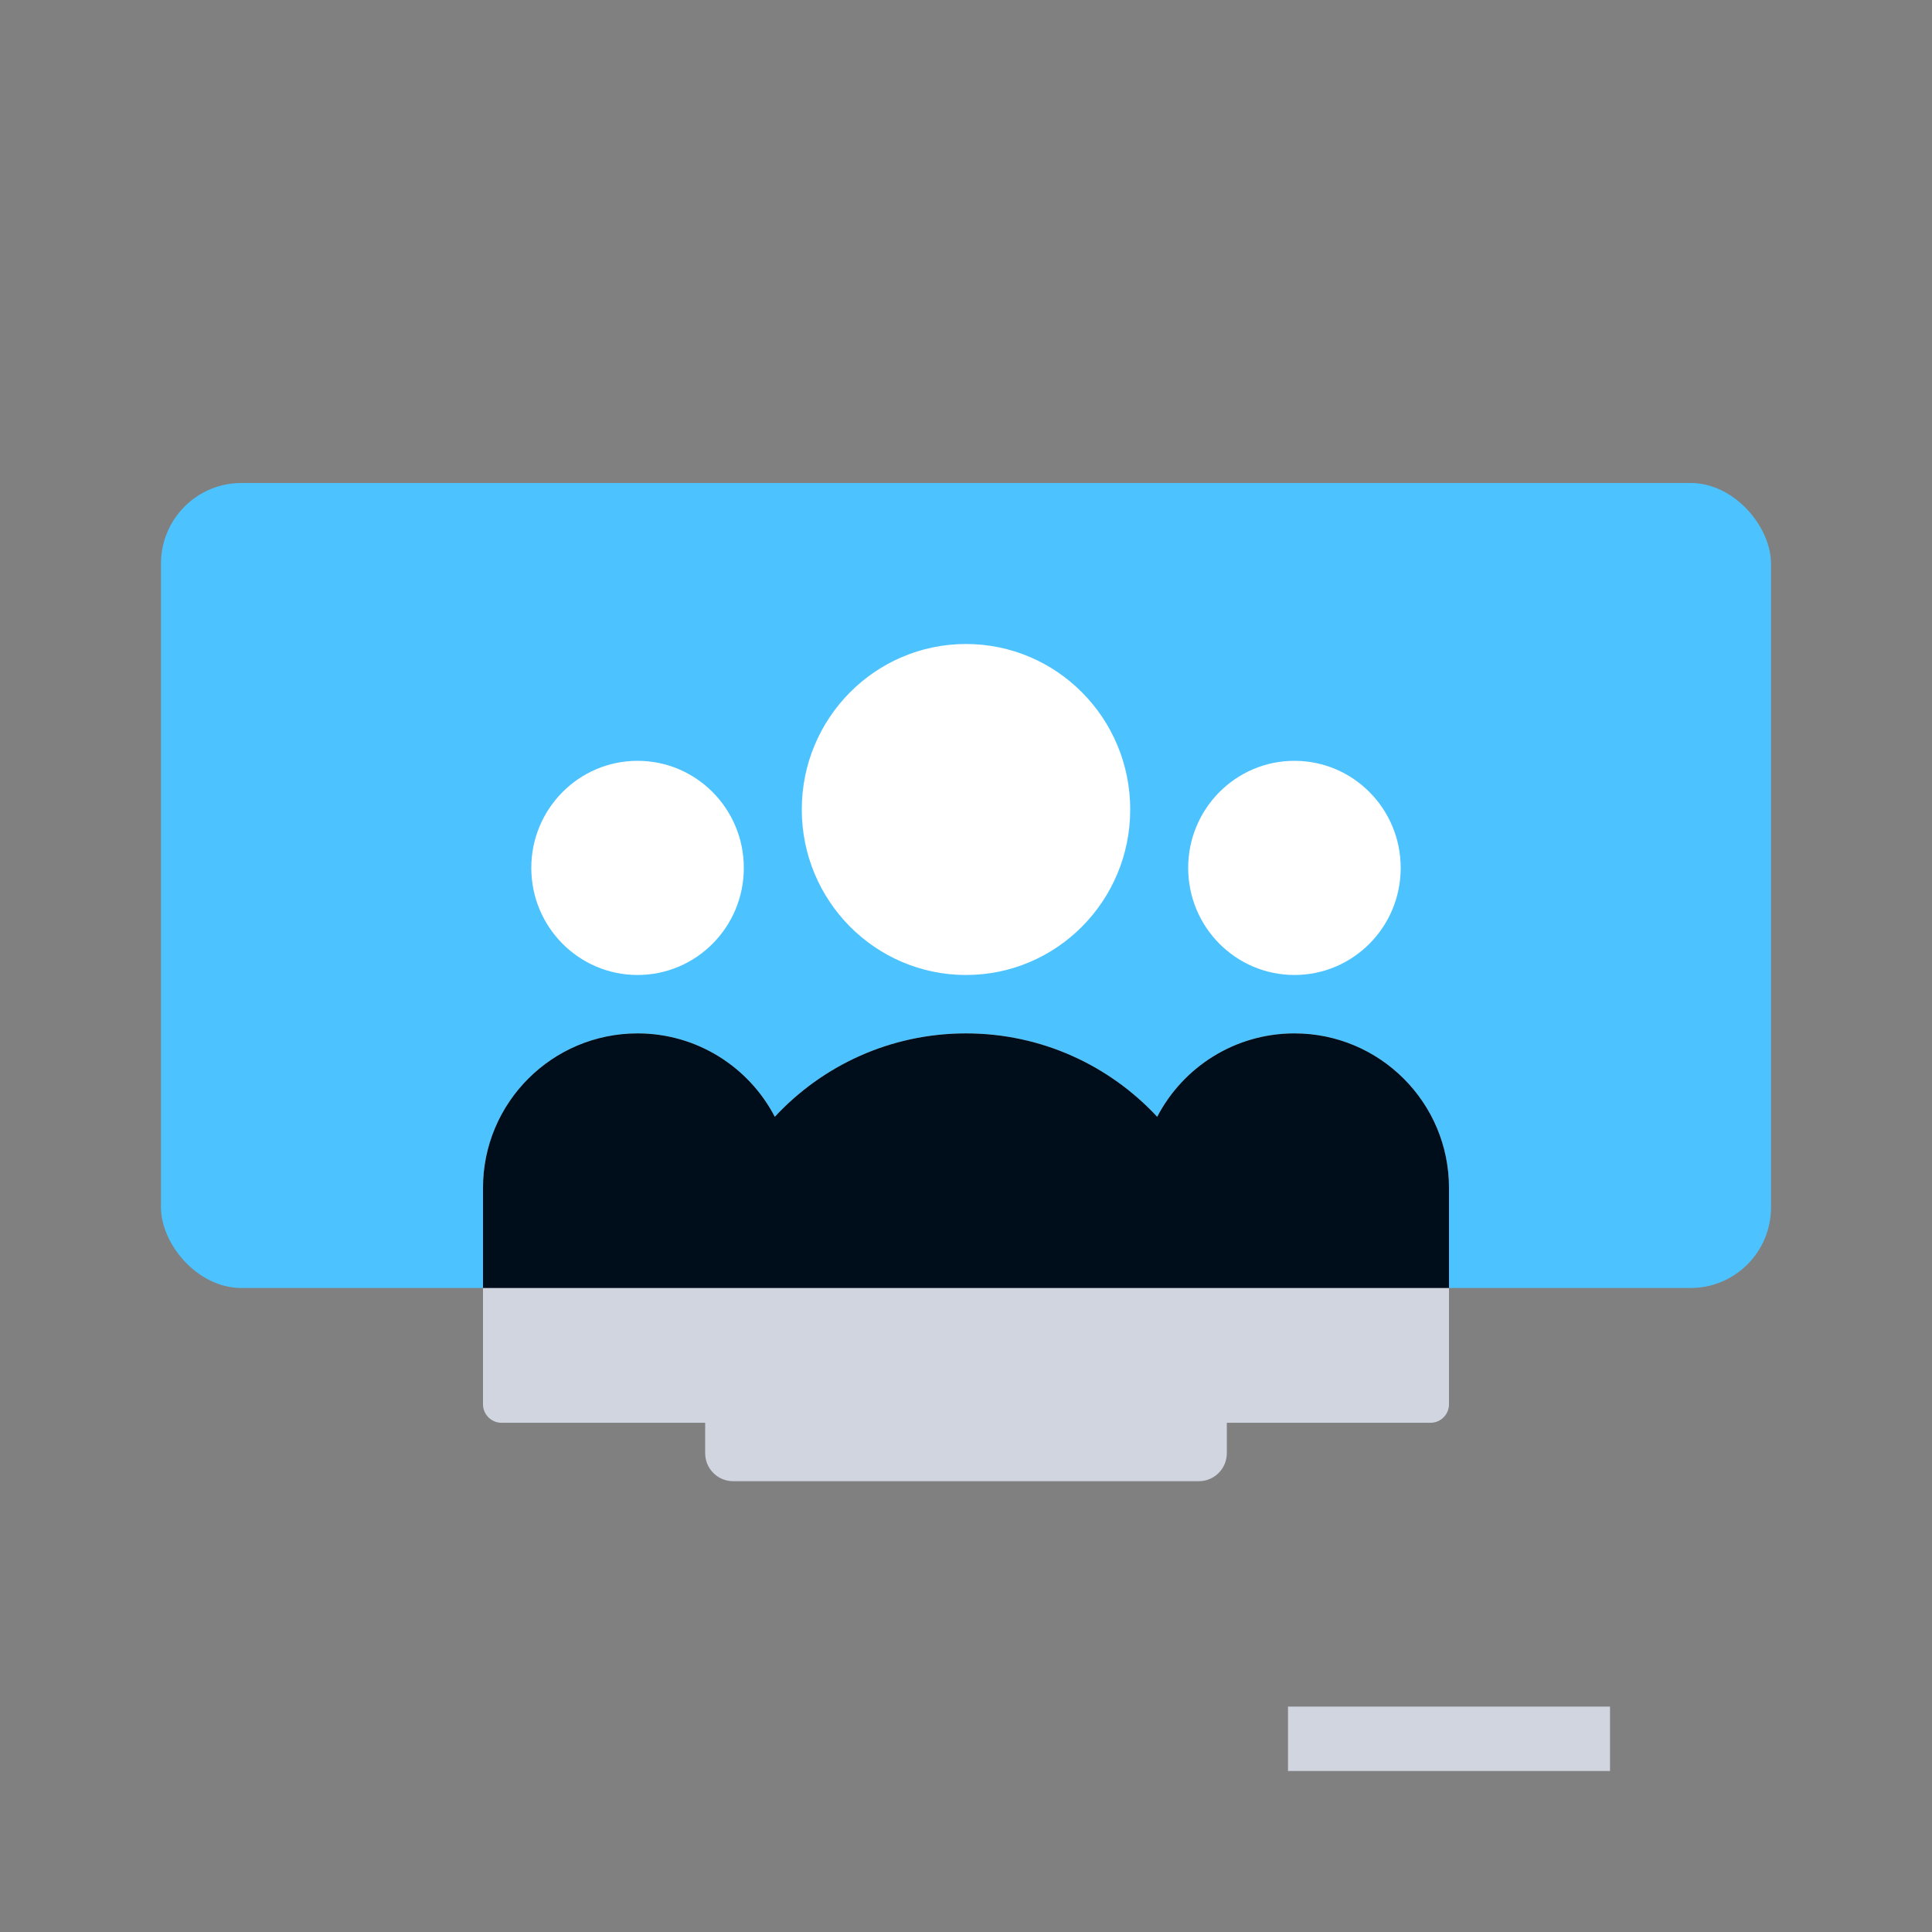 <svg width="120" height="120" viewBox="0 0 120 120" fill="none" xmlns="http://www.w3.org/2000/svg">
<rect x="0" y="0" width="120" height="120" fill="#808080" stroke="none"/>
<rect x="10" y="30" width="100" height="50" rx="5" fill="#4CC3FF"/>
<path d="M60 64.186C55.309 64.186 51.083 66.18 48.125 69.367C46.526 66.289 43.308 64.186 39.6 64.186C34.298 64.186 30 68.484 30 73.786V87.22C30 87.856 30.516 88.372 31.152 88.372H43.8V90.262C43.8 91.222 44.578 92 45.538 92H74.461C75.421 92 76.2 91.222 76.2 90.262V88.372H88.848C89.484 88.372 90 87.856 90 87.22V73.786C90 68.484 85.702 64.186 80.4 64.186C76.691 64.186 73.474 66.289 71.875 69.367C68.917 66.18 64.691 64.186 60 64.186Z" fill="#D1D5E0"/>
<path fill-rule="evenodd" clip-rule="evenodd" d="M90 80H30V73.786C30 68.484 34.298 64.186 39.6 64.186C43.308 64.186 46.526 66.289 48.125 69.367C51.083 66.18 55.309 64.186 60 64.186C64.691 64.186 68.917 66.18 71.875 69.367C73.474 66.289 76.691 64.186 80.4 64.186C85.702 64.186 90 68.484 90 73.786V80Z" fill="#000D1A"/>
<rect x="80" y="106" width="20" height="4" fill="#D1D5E0"/>
<path d="M60 60.558C65.633 60.558 70.2 55.956 70.2 50.279C70.2 44.602 65.633 40 60 40C54.367 40 49.8 44.602 49.8 50.279C49.8 55.956 54.367 60.558 60 60.558Z" fill="white"/>
<path d="M39.6 60.558C43.245 60.558 46.2 57.58 46.2 53.907C46.2 50.234 43.245 47.256 39.6 47.256C35.955 47.256 33 50.234 33 53.907C33 57.58 35.955 60.558 39.6 60.558Z" fill="white"/>
<path d="M87 53.907C87 57.58 84.045 60.558 80.4 60.558C76.755 60.558 73.8 57.58 73.8 53.907C73.8 50.234 76.755 47.256 80.4 47.256C84.045 47.256 87 50.234 87 53.907Z" fill="white"/>
</svg>

